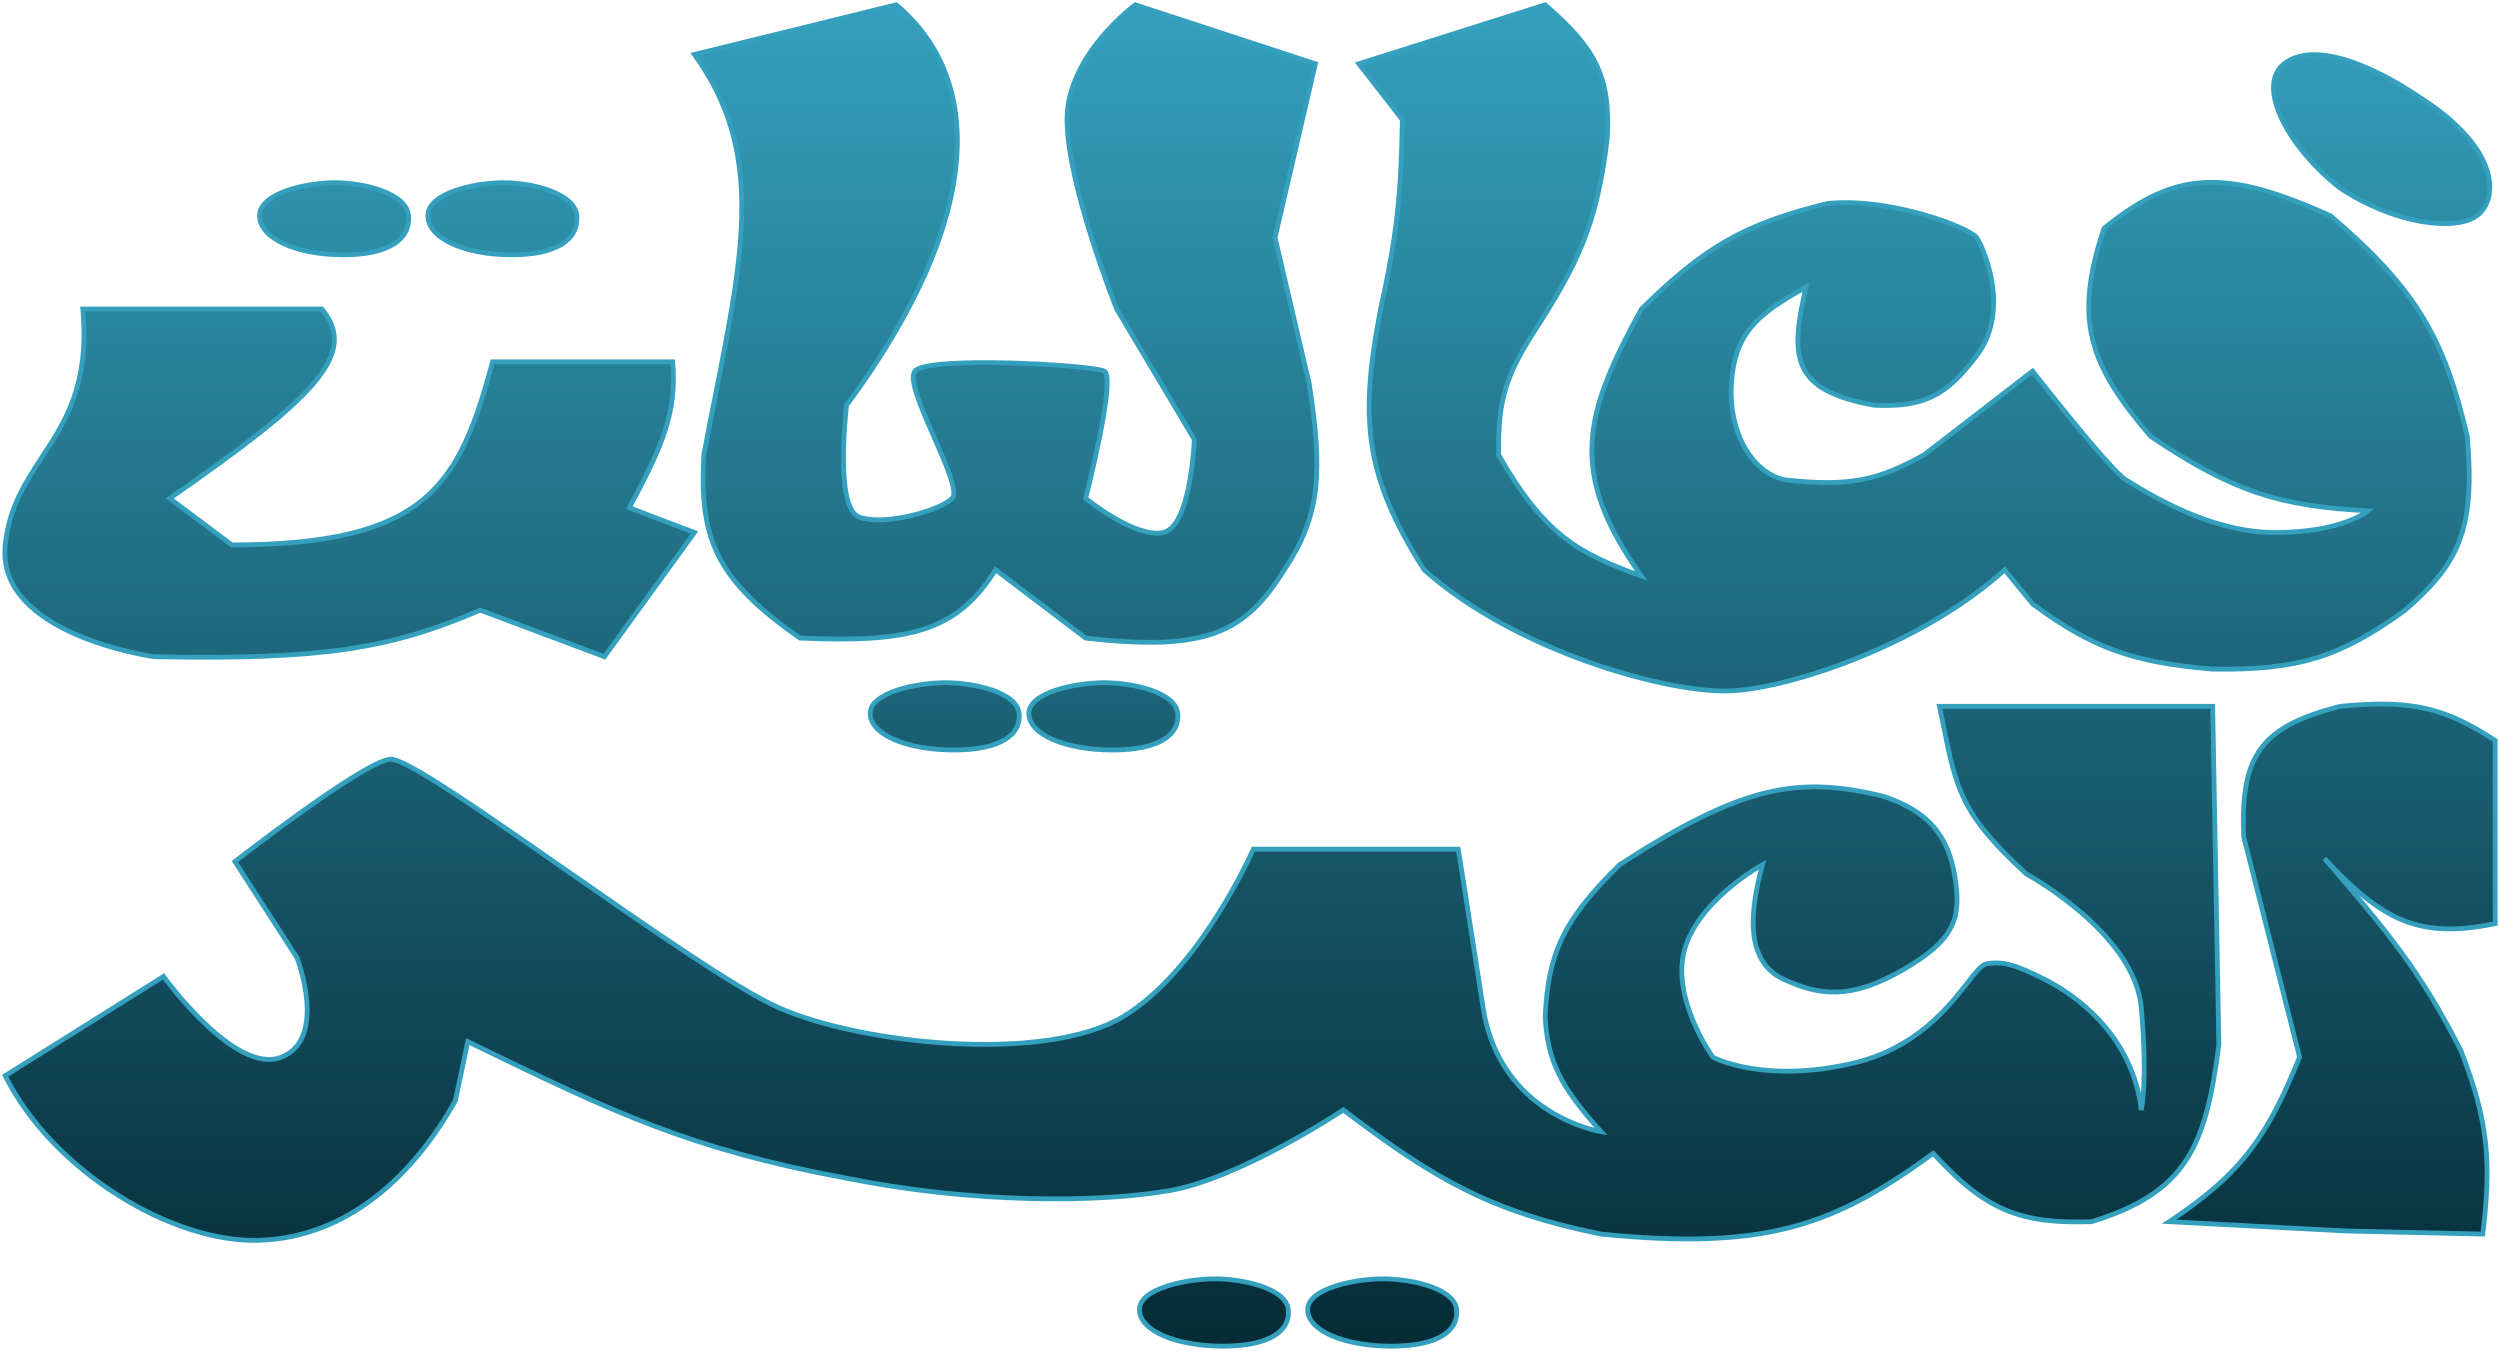 <svg width="520" height="281" viewBox="0 0 520 281" fill="none" xmlns="http://www.w3.org/2000/svg">
<path fill-rule="evenodd" clip-rule="evenodd" d="M273.603 13.268L236.147 1C236.147 1 221.94 11.331 221.94 24.89C221.94 38.449 232.273 64.276 232.273 64.276L248.417 91.395C248.417 91.395 247.771 109.474 241.959 110.765C236.147 112.057 225.815 103.663 225.815 103.663C225.815 103.663 232.273 78.481 229.689 77.19C227.106 75.899 192.88 73.962 190.297 77.19C188.981 78.834 191.684 84.998 194.314 90.993C196.848 96.772 199.314 102.395 198.046 103.663C195.463 106.246 183.839 109.474 178.673 107.537C173.506 105.6 176.089 84.293 176.089 84.293C205.034 45.116 204.614 16.284 186.422 1L144.446 11.331C158.888 31.351 154.825 51.85 148.742 82.54C147.977 86.4 147.18 90.421 146.383 94.623C145.511 111.587 148.444 120.279 166.403 132.718C189.405 133.735 199.037 131.293 207.087 118.513L225.815 132.718C251.41 135.667 259.109 131.344 267.145 118.513C274.612 107.291 275.192 98.414 272.311 79.773L265.208 49.426L273.603 13.268ZM447.318 90.749C464.657 102.485 474.597 105.323 492.523 106.246C492.523 106.246 487.357 110.765 473.15 110.765C459.968 110.765 447.342 102.984 443.009 100.313C442.672 100.105 442.385 99.929 442.152 99.789C438.923 97.852 422.779 77.19 422.779 77.19L400.176 94.623C391.282 99.442 385.707 101.472 371.116 99.789C364.472 98.237 359.492 90.104 360.138 79.773C360.783 69.442 365.455 65.296 375.636 59.757C372.39 74.056 372.32 81.142 389.844 84.293C400.07 84.734 404.763 82.446 411.154 73.962C418.394 64.38 412.446 51.363 411.154 49.426C409.863 47.489 393.457 41.006 380.157 42.323C362.664 46.559 354.31 51.582 341.41 64.276C329.544 85.964 325.911 98.117 341.41 119.805C328.226 115.124 321.228 111.19 311.704 94.623C311.652 84.839 312.432 79.346 318.807 69.442C327.756 55.547 332.149 47.328 334.306 28.764C335.108 15.475 331.431 9.751 321.391 1L282.644 13.268L291.685 24.89C291.443 40.268 290.58 48.976 287.164 64.276C282.913 86.486 283.475 98.555 296.205 118.513C315.292 135.522 347.222 144.341 360.138 143.695C373.053 143.049 400.445 133.639 416.967 118.513L422.779 125.616C435.043 134.645 443.401 137.793 460.234 139.175C477.971 139.453 486.753 136.719 500.273 126.907C510.895 117.649 514.994 110.84 513.188 90.749C508.412 70.431 502.698 60.173 484.774 44.906C462.455 34.797 452.27 35.68 437.632 47.489C431.268 66.581 434.492 75.822 447.318 90.749ZM475.087 13.268C480.899 8.748 492.245 12.787 503.501 20.37C520.358 31.21 519.646 41.678 515.126 44.906C510.605 48.135 498.07 46.65 486.711 39.095C475.6 30.394 469.275 17.788 475.087 13.268ZM144.446 110.765L125.718 136.592L99.887 126.907C81.542 134.82 67.409 137.308 32.08 136.592C32.08 136.592 -0.855 132.073 1.082 113.348C1.891 105.527 5.264 100.382 8.741 95.077C13.588 87.68 18.639 79.974 17.227 64.276H66.952C74.637 73.573 65.649 82.595 35.309 103.663L48.224 113.348C89.099 113.284 95.494 100.82 102.47 75.253H139.926C140.806 85.783 137.838 92.727 130.885 105.6L144.446 110.765ZM519 192.121V154.026C508.562 147.197 501.604 145.462 486.711 146.923C470.514 151.081 465.938 156.87 466.692 174.042L478.316 219.885C471.787 235.878 466.665 243.899 451.193 254.106L488.002 256.043L516.417 256.688C518.214 241.807 517.64 233.462 511.896 218.593C503.521 202.046 496.429 193.573 483.482 178.561C495.77 191.785 503.43 195.291 519 192.121ZM461.525 217.302C458.806 238.276 454.943 248.01 435.048 254.106C420.28 254.598 413 251.818 402.113 239.901C381.362 254.995 367.28 260.11 333.014 256.688C310.407 252.067 298.89 245.675 279.414 230.861C279.414 230.861 258.104 245.066 243.251 247.649C228.398 250.232 202.021 250.302 176.089 245.066C143.452 239.043 127.159 231.139 99.032 217.495L99.032 217.495L97.304 216.656L94.721 228.924C85.829 244.811 72.118 257.334 54.036 257.98C35.954 258.626 11.039 243.679 1.082 223.759L34.017 203.097C34.017 203.097 48.87 223.759 58.557 219.885C68.243 216.011 61.786 199.223 61.786 199.223L48.87 179.207C48.87 179.207 75.347 158.545 81.159 157.9C84.113 157.572 100.416 168.921 118.023 181.179C135.055 193.037 153.309 205.744 161.882 209.554C179.318 217.302 217.419 221.176 233.564 211.491C249.708 201.806 260.687 176.624 260.687 176.624H303.308C303.308 176.624 305 187 308.475 209.554C311.949 232.108 333.014 235.381 333.014 235.381C324.468 225.903 321.915 220.673 321.39 211.491C322.041 198.682 324.766 191.691 336.889 179.853C362.443 163.293 374.031 161.305 391.781 165.648C401.189 168.777 405.268 173.871 406.634 182.436C408 191 406.634 195.5 395.655 201.806C384.677 208.112 378.232 206.971 371.116 203.743C364 200.514 363.208 192.102 366.595 179.853C366.595 179.853 353.5 187 350.451 197.286C347.401 207.572 356.263 219.885 356.263 219.885C356.263 219.885 366.595 225.5 385.323 221.176C398.499 218.134 405.282 209.464 409.27 204.367C410.95 202.219 412.134 200.706 413.092 200.514C416.32 199.869 419 200.514 425.361 203.743C431.723 206.971 443.592 215.292 445.381 230.861C445.381 230.861 446.761 225.108 445.381 209.554C444 194 421.487 181.79 421.487 181.79C407.997 169.398 406.995 164.483 404.243 150.987C403.983 149.713 403.708 148.363 403.405 146.923H460.234L461.525 217.302ZM54 44.857C54 40.143 63.758 37.998 69.698 38C75.637 38.002 84.547 40.143 84.971 44.857C85.395 49.571 81.153 53.002 71.395 53C61.637 52.998 54 49.571 54 44.857ZM287.698 266C281.758 265.998 272 268 272 272.4C272 276.8 279.637 279.998 289.395 280C299.153 280.002 303.395 276.8 302.971 272.4C302.547 268 293.637 266.002 287.698 266ZM237 272.4C237 268 246.758 265.998 252.698 266C258.637 266.002 267.547 268 267.971 272.4C268.395 276.8 264.153 280.002 254.395 280C244.637 279.998 237 276.8 237 272.4ZM104.698 38C98.758 37.998 89 40.143 89 44.857C89 49.571 96.637 52.998 106.395 53C116.153 53.002 120.395 49.571 119.971 44.857C119.547 40.143 110.637 38.002 104.698 38ZM214 148.4C214 144 223.758 141.998 229.698 142C235.637 142.002 244.547 144 244.971 148.4C245.395 152.8 241.153 156.002 231.395 156C221.637 155.998 214 152.8 214 148.4ZM196.698 142C190.758 141.998 181 144 181 148.4C181 152.8 188.637 155.998 198.395 156C208.153 156.002 212.395 152.8 211.971 148.4C211.547 144 202.637 142.002 196.698 142Z" fill="url(#paint0_linear_71_35)"/>
<path d="M236.147 1L236.303 0.525L236.06 0.445L235.853 0.596L236.147 1ZM273.603 13.268L274.09 13.381L274.193 12.935L273.758 12.793L273.603 13.268ZM232.273 64.276L231.808 64.462L231.823 64.499L231.843 64.532L232.273 64.276ZM248.417 91.395L248.917 91.413L248.922 91.266L248.847 91.139L248.417 91.395ZM225.815 103.663L225.33 103.539L225.251 103.849L225.499 104.051L225.815 103.663ZM190.297 77.19L190.687 77.502L190.297 77.19ZM194.314 90.993L193.856 91.194L194.314 90.993ZM198.046 103.663L197.693 103.309L198.046 103.663ZM176.089 84.293L175.687 83.995L175.609 84.101L175.593 84.232L176.089 84.293ZM186.422 1L186.744 0.617L186.549 0.454L186.302 0.514L186.422 1ZM144.446 11.331L144.327 10.845L143.607 11.022L144.041 11.623L144.446 11.331ZM148.742 82.54L149.232 82.637L148.742 82.54ZM146.383 94.623L145.892 94.53L145.886 94.564L145.884 94.598L146.383 94.623ZM166.403 132.718L166.118 133.129L166.237 133.211L166.381 133.218L166.403 132.718ZM207.087 118.513L207.389 118.115L206.955 117.785L206.664 118.247L207.087 118.513ZM225.815 132.718L225.513 133.117L225.622 133.199L225.758 133.215L225.815 132.718ZM267.145 118.513L266.728 118.236L266.721 118.248L267.145 118.513ZM272.311 79.773L272.805 79.696L272.802 79.677L272.798 79.659L272.311 79.773ZM265.208 49.426L264.72 49.313L264.694 49.426L264.721 49.54L265.208 49.426ZM492.523 106.246L492.852 106.622L493.781 105.81L492.549 105.746L492.523 106.246ZM447.318 90.749L446.939 91.075L446.983 91.126L447.038 91.163L447.318 90.749ZM443.009 100.313L443.272 99.888L443.009 100.313ZM442.152 99.789L442.409 99.36L442.409 99.36L442.152 99.789ZM422.779 77.19L423.173 76.882L422.867 76.491L422.473 76.794L422.779 77.19ZM400.176 94.623L400.414 95.063L400.45 95.044L400.482 95.019L400.176 94.623ZM371.116 99.789L371.002 100.276L371.03 100.282L371.059 100.285L371.116 99.789ZM375.636 59.757L376.124 59.867L376.369 58.789L375.397 59.318L375.636 59.757ZM389.844 84.293L389.755 84.785L389.788 84.79L389.822 84.792L389.844 84.293ZM411.154 73.962L410.756 73.66L410.755 73.661L411.154 73.962ZM380.157 42.323L380.108 41.826L380.073 41.829L380.039 41.837L380.157 42.323ZM341.41 64.276L341.059 63.92L341.007 63.972L340.971 64.036L341.41 64.276ZM341.41 119.805L341.243 120.276L342.741 120.808L341.817 119.514L341.41 119.805ZM311.704 94.623L311.204 94.626L311.205 94.758L311.27 94.873L311.704 94.623ZM318.807 69.442L318.387 69.171L318.387 69.171L318.807 69.442ZM334.306 28.764L334.803 28.822L334.805 28.808L334.805 28.794L334.306 28.764ZM321.391 1L321.719 0.623L321.507 0.439L321.24 0.523L321.391 1ZM282.644 13.268L282.493 12.791L281.808 13.008L282.249 13.575L282.644 13.268ZM291.685 24.89L292.185 24.898L292.187 24.722L292.079 24.583L291.685 24.89ZM287.164 64.276L286.676 64.168L286.674 64.175L286.673 64.182L287.164 64.276ZM296.205 118.513L295.784 118.782L295.821 118.841L295.872 118.887L296.205 118.513ZM416.967 118.513L417.353 118.197L417.019 117.788L416.629 118.145L416.967 118.513ZM422.779 125.616L422.392 125.933L422.431 125.981L422.482 126.019L422.779 125.616ZM460.234 139.175L460.193 139.673L460.21 139.675L460.226 139.675L460.234 139.175ZM500.273 126.907L500.566 127.312L500.584 127.299L500.601 127.284L500.273 126.907ZM513.188 90.749L513.686 90.704L513.683 90.669L513.675 90.635L513.188 90.749ZM484.774 44.906L485.098 44.526L485.044 44.48L484.98 44.451L484.774 44.906ZM437.632 47.489L437.318 47.1L437.204 47.192L437.157 47.331L437.632 47.489ZM503.501 20.37L503.222 20.785L503.231 20.791L503.501 20.37ZM475.087 13.268L474.78 12.873L475.087 13.268ZM515.126 44.906L514.835 44.499L515.126 44.906ZM486.711 39.095L486.403 39.489L486.418 39.501L486.434 39.511L486.711 39.095ZM125.718 136.592L125.543 137.061L125.9 137.194L126.123 136.886L125.718 136.592ZM144.446 110.765L144.851 111.059L145.234 110.53L144.624 110.298L144.446 110.765ZM99.887 126.907L100.063 126.439L99.874 126.368L99.689 126.448L99.887 126.907ZM32.08 136.592L32.012 137.088L32.041 137.092L32.07 137.092L32.08 136.592ZM1.082 113.348L0.585 113.297L1.082 113.348ZM8.741 95.077L9.159 95.351L8.741 95.077ZM17.227 64.276V63.776H16.68L16.729 64.321L17.227 64.276ZM66.952 64.276L67.338 63.958L67.188 63.776H66.952V64.276ZM35.309 103.663L35.023 103.252L34.455 103.647L35.009 104.063L35.309 103.663ZM48.224 113.348L47.924 113.748L48.058 113.848L48.225 113.848L48.224 113.348ZM102.47 75.253V74.753H102.088L101.988 75.121L102.47 75.253ZM139.926 75.253L140.424 75.211L140.385 74.753H139.926V75.253ZM130.885 105.6L130.445 105.362L130.174 105.864L130.707 106.067L130.885 105.6ZM519 154.026H519.5V153.755L519.274 153.607L519 154.026ZM519 192.121L519.1 192.611L519.5 192.529V192.121H519ZM486.711 146.923L486.662 146.426L486.624 146.429L486.587 146.439L486.711 146.923ZM466.692 174.042L466.192 174.064L466.194 174.115L466.207 174.165L466.692 174.042ZM478.316 219.885L478.779 220.074L478.841 219.921L478.8 219.762L478.316 219.885ZM451.193 254.106L450.917 253.688L449.649 254.525L451.167 254.605L451.193 254.106ZM488.002 256.043L487.976 256.542L487.984 256.542L487.991 256.543L488.002 256.043ZM516.417 256.688L516.406 257.188L516.859 257.199L516.913 256.748L516.417 256.688ZM511.896 218.593L512.363 218.413L512.354 218.39L512.342 218.368L511.896 218.593ZM483.482 178.561L483.848 178.221L483.103 178.888L483.482 178.561ZM435.048 254.106L435.065 254.605L435.131 254.603L435.195 254.584L435.048 254.106ZM461.525 217.302L462.021 217.366L462.026 217.33L462.025 217.293L461.525 217.302ZM402.113 239.901L402.482 239.564L402.181 239.233L401.819 239.497L402.113 239.901ZM333.014 256.688L332.914 257.178L332.939 257.183L332.965 257.186L333.014 256.688ZM279.414 230.861L279.717 230.463L279.434 230.248L279.137 230.445L279.414 230.861ZM243.251 247.649L243.336 248.142L243.251 247.649ZM176.089 245.066L176.188 244.576L176.18 244.575L176.089 245.066ZM99.032 217.495L99.251 217.045L99.221 217.031L99.191 217.021L99.032 217.495ZM99.032 217.495L98.814 217.945L98.843 217.959L98.874 217.969L99.032 217.495ZM97.304 216.656L97.522 216.207L96.946 215.927L96.814 216.553L97.304 216.656ZM94.721 228.924L95.157 229.169L95.194 229.102L95.21 229.027L94.721 228.924ZM1.082 223.759L0.816 223.335L0.432 223.577L0.635 223.982L1.082 223.759ZM34.017 203.097L34.423 202.805L34.149 202.424L33.751 202.674L34.017 203.097ZM61.786 199.223L62.252 199.044L62.234 198.995L62.206 198.952L61.786 199.223ZM48.87 179.207L48.562 178.813L48.202 179.094L48.45 179.478L48.87 179.207ZM81.159 157.9L81.214 158.397L81.159 157.9ZM118.023 181.179L117.737 181.589L118.023 181.179ZM161.882 209.554L162.085 209.097L161.882 209.554ZM260.687 176.624V176.124H260.359L260.228 176.425L260.687 176.624ZM303.308 176.624L303.802 176.544L303.734 176.124H303.308V176.624ZM333.014 235.381L332.938 235.875L334.328 236.091L333.386 235.046L333.014 235.381ZM321.39 211.491L320.891 211.466L320.89 211.493L320.891 211.52L321.39 211.491ZM336.889 179.853L336.617 179.433L336.575 179.46L336.54 179.495L336.889 179.853ZM391.781 165.648L391.939 165.173L391.919 165.167L391.9 165.162L391.781 165.648ZM366.595 179.853L367.077 179.986L367.392 178.848L366.356 179.414L366.595 179.853ZM356.263 219.885L355.857 220.177L355.924 220.27L356.024 220.324L356.263 219.885ZM385.323 221.176L385.435 221.663L385.323 221.176ZM409.27 204.367L408.876 204.059L409.27 204.367ZM413.092 200.514L413.19 201.005L413.092 200.514ZM445.381 230.861L444.884 230.918L445.867 230.978L445.381 230.861ZM421.487 181.79L421.148 182.158L421.194 182.2L421.248 182.229L421.487 181.79ZM404.243 150.987L403.753 151.086V151.086L404.243 150.987ZM403.405 146.923V146.423H402.789L402.916 147.026L403.405 146.923ZM460.234 146.923L460.734 146.914L460.725 146.423H460.234V146.923ZM69.698 38L69.698 37.5L69.698 38ZM71.395 53L71.395 53.5L71.395 53ZM287.698 266L287.698 266.5L287.698 266ZM289.395 280L289.395 280.5L289.395 280ZM302.971 272.4L303.469 272.352L302.971 272.4ZM267.971 272.4L268.469 272.352L267.971 272.4ZM104.698 38L104.698 37.5L104.698 38ZM106.395 53L106.395 53.5L106.395 53ZM119.971 44.857L120.469 44.812V44.812L119.971 44.857ZM229.698 142L229.698 142.5L229.698 142ZM244.971 148.4L245.469 148.352L244.971 148.4ZM196.698 142L196.698 142.5L196.698 142ZM211.971 148.4L212.469 148.352L211.971 148.4ZM235.992 1.475L273.447 13.743L273.758 12.793L236.303 0.525L235.992 1.475ZM222.44 24.89C222.44 18.282 225.907 12.421 229.428 8.18C231.184 6.065 232.941 4.368 234.259 3.2C234.918 2.617 235.466 2.166 235.848 1.862C236.039 1.71 236.189 1.594 236.29 1.518C236.341 1.479 236.379 1.45 236.405 1.431C236.417 1.422 236.427 1.415 236.433 1.41C236.436 1.408 236.438 1.407 236.44 1.406C236.44 1.405 236.441 1.405 236.441 1.405C236.441 1.404 236.441 1.404 236.441 1.404C236.441 1.404 236.441 1.404 236.147 1C235.853 0.596 235.853 0.596 235.853 0.596C235.853 0.596 235.852 0.596 235.852 0.596C235.851 0.597 235.851 0.597 235.85 0.598C235.848 0.6 235.845 0.602 235.841 0.605C235.833 0.61 235.823 0.618 235.808 0.629C235.78 0.65 235.739 0.68 235.685 0.721C235.579 0.802 235.423 0.922 235.226 1.079C234.831 1.393 234.269 1.855 233.596 2.452C232.25 3.645 230.455 5.378 228.659 7.541C225.077 11.855 221.44 17.939 221.44 24.89H222.44ZM232.273 64.276C232.737 64.091 232.737 64.091 232.737 64.091C232.737 64.09 232.737 64.09 232.736 64.09C232.736 64.089 232.736 64.088 232.735 64.086C232.734 64.083 232.732 64.079 232.73 64.073C232.725 64.06 232.717 64.042 232.708 64.018C232.688 63.969 232.66 63.896 232.622 63.8C232.547 63.609 232.436 63.326 232.295 62.96C232.013 62.23 231.611 61.17 231.127 59.856C230.161 57.228 228.872 53.584 227.583 49.517C224.999 41.362 222.44 31.583 222.44 24.89H221.44C221.44 31.756 224.048 41.671 226.63 49.819C227.924 53.904 229.218 57.563 230.189 60.202C230.674 61.521 231.079 62.585 231.362 63.32C231.504 63.688 231.615 63.973 231.691 64.166C231.729 64.263 231.758 64.337 231.778 64.386C231.788 64.411 231.796 64.43 231.801 64.443C231.803 64.449 231.805 64.454 231.806 64.457C231.807 64.459 231.807 64.46 231.808 64.461C231.808 64.461 231.808 64.462 231.808 64.462C231.808 64.462 231.808 64.462 232.273 64.276ZM248.847 91.139L232.702 64.021L231.843 64.532L247.988 91.651L248.847 91.139ZM242.068 111.253C243.762 110.877 244.982 109.31 245.873 107.406C246.777 105.474 247.412 103.046 247.859 100.689C248.307 98.327 248.571 96.009 248.723 94.284C248.8 93.421 248.848 92.704 248.877 92.203C248.892 91.953 248.902 91.756 248.908 91.621C248.911 91.554 248.913 91.502 248.915 91.467C248.915 91.45 248.916 91.436 248.916 91.427C248.916 91.423 248.917 91.419 248.917 91.417C248.917 91.415 248.917 91.415 248.917 91.414C248.917 91.414 248.917 91.413 248.917 91.413C248.917 91.413 248.917 91.413 248.417 91.395C247.917 91.377 247.917 91.377 247.917 91.377C247.917 91.377 247.917 91.377 247.917 91.378C247.917 91.378 247.917 91.379 247.917 91.38C247.917 91.382 247.917 91.385 247.917 91.389C247.917 91.397 247.916 91.41 247.916 91.426C247.914 91.46 247.912 91.51 247.909 91.575C247.903 91.706 247.893 91.899 247.879 92.145C247.85 92.638 247.803 93.344 247.727 94.196C247.577 95.901 247.316 98.184 246.877 100.503C246.436 102.827 245.819 105.161 244.967 106.982C244.103 108.831 243.062 110.008 241.851 110.277L242.068 111.253ZM225.815 103.663C225.499 104.051 225.5 104.051 225.5 104.051C225.5 104.051 225.5 104.051 225.5 104.051C225.501 104.052 225.501 104.052 225.502 104.053C225.503 104.054 225.505 104.056 225.508 104.058C225.513 104.062 225.521 104.068 225.531 104.077C225.552 104.093 225.582 104.117 225.621 104.148C225.7 104.211 225.816 104.302 225.964 104.417C226.262 104.646 226.692 104.972 227.227 105.359C228.295 106.132 229.782 107.151 231.455 108.13C233.125 109.108 234.994 110.054 236.824 110.674C238.644 111.291 240.483 111.605 242.068 111.253L241.851 110.277C240.529 110.571 238.898 110.321 237.145 109.727C235.403 109.136 233.599 108.226 231.96 107.267C230.323 106.309 228.864 105.31 227.813 104.549C227.288 104.169 226.866 103.849 226.576 103.625C226.431 103.513 226.318 103.425 226.243 103.365C226.205 103.335 226.177 103.312 226.158 103.297C226.148 103.289 226.141 103.284 226.136 103.28C226.134 103.278 226.132 103.277 226.131 103.276C226.131 103.275 226.13 103.275 226.13 103.275C226.13 103.275 226.13 103.275 226.13 103.275C226.13 103.275 226.13 103.275 225.815 103.663ZM229.466 77.637C229.462 77.635 229.527 77.668 229.603 77.874C229.675 78.07 229.733 78.357 229.766 78.742C229.833 79.508 229.796 80.562 229.676 81.824C229.436 84.34 228.875 87.589 228.23 90.813C227.586 94.033 226.861 97.215 226.297 99.593C226.015 100.781 225.773 101.768 225.602 102.458C225.516 102.803 225.448 103.073 225.402 103.257C225.379 103.349 225.361 103.42 225.349 103.467C225.343 103.491 225.338 103.509 225.335 103.521C225.333 103.527 225.332 103.531 225.332 103.534C225.331 103.536 225.331 103.537 225.331 103.538C225.331 103.538 225.331 103.538 225.33 103.538C225.33 103.539 225.33 103.539 225.815 103.663C226.299 103.787 226.299 103.787 226.299 103.787C226.299 103.786 226.299 103.786 226.299 103.786C226.3 103.785 226.3 103.784 226.3 103.782C226.301 103.779 226.302 103.774 226.304 103.768C226.307 103.756 226.312 103.738 226.318 103.714C226.33 103.666 226.348 103.595 226.371 103.502C226.418 103.317 226.487 103.045 226.572 102.699C226.744 102.006 226.987 101.016 227.27 99.823C227.836 97.439 228.564 94.245 229.211 91.009C229.858 87.776 230.427 84.487 230.672 81.919C230.794 80.638 230.837 79.513 230.763 78.655C230.726 78.228 230.657 77.841 230.54 77.526C230.427 77.221 230.24 76.906 229.913 76.743L229.466 77.637ZM190.687 77.502C190.77 77.399 190.962 77.257 191.328 77.106C191.682 76.959 192.151 76.822 192.729 76.699C193.884 76.453 195.417 76.271 197.213 76.145C200.803 75.895 205.386 75.874 209.98 75.995C214.572 76.116 219.163 76.377 222.765 76.689C224.566 76.845 226.115 77.013 227.29 77.182C227.878 77.266 228.367 77.35 228.745 77.431C229.137 77.515 229.367 77.588 229.466 77.637L229.913 76.743C229.689 76.631 229.349 76.537 228.955 76.453C228.546 76.365 228.032 76.278 227.432 76.192C226.231 76.02 224.662 75.85 222.851 75.693C219.228 75.379 214.617 75.117 210.006 74.995C205.398 74.874 200.779 74.894 197.143 75.148C195.328 75.274 193.742 75.461 192.521 75.721C191.91 75.851 191.377 76.003 190.945 76.182C190.524 76.356 190.146 76.578 189.906 76.878L190.687 77.502ZM194.772 90.792C193.454 87.788 192.131 84.77 191.3 82.3C190.884 81.064 190.6 79.989 190.496 79.137C190.389 78.251 190.494 77.743 190.687 77.502L189.906 76.878C189.441 77.459 189.392 78.337 189.503 79.257C189.619 80.21 189.928 81.36 190.352 82.619C191.201 85.141 192.544 88.203 193.856 91.194L194.772 90.792ZM198.4 104.016C198.655 103.761 198.787 103.426 198.847 103.076C198.906 102.726 198.9 102.328 198.851 101.903C198.752 101.055 198.47 100.013 198.079 98.859C197.296 96.548 196.036 93.675 194.772 90.792L193.856 91.194C195.126 94.09 196.366 96.919 197.132 99.18C197.516 100.313 197.771 101.276 197.857 102.019C197.901 102.39 197.899 102.685 197.861 102.907C197.823 103.13 197.755 103.247 197.693 103.309L198.4 104.016ZM178.497 108.005C179.878 108.523 181.649 108.683 183.535 108.612C185.429 108.54 187.479 108.231 189.44 107.782C191.401 107.333 193.284 106.74 194.847 106.092C196.393 105.451 197.681 104.735 198.4 104.016L197.693 103.309C197.12 103.882 195.986 104.538 194.464 105.168C192.96 105.792 191.13 106.369 189.216 106.807C187.302 107.246 185.316 107.543 183.497 107.612C181.67 107.682 180.051 107.52 178.848 107.069L178.497 108.005ZM176.089 84.293C175.593 84.232 175.593 84.232 175.593 84.233C175.593 84.233 175.593 84.233 175.593 84.234C175.593 84.234 175.593 84.235 175.593 84.237C175.592 84.239 175.592 84.243 175.591 84.249C175.59 84.259 175.588 84.275 175.586 84.296C175.581 84.337 175.574 84.397 175.565 84.476C175.547 84.634 175.522 84.866 175.491 85.16C175.43 85.75 175.349 86.594 175.268 87.612C175.106 89.648 174.944 92.386 174.944 95.188C174.944 97.985 175.105 100.871 175.6 103.192C175.848 104.352 176.184 105.396 176.641 106.224C177.096 107.05 177.698 107.706 178.497 108.005L178.848 107.069C178.355 106.884 177.908 106.45 177.516 105.74C177.125 105.032 176.815 104.093 176.578 102.983C176.105 100.765 175.944 97.961 175.944 95.188C175.944 92.421 176.104 89.712 176.265 87.692C176.345 86.682 176.426 85.846 176.486 85.263C176.516 84.972 176.541 84.743 176.559 84.588C176.567 84.511 176.574 84.451 176.579 84.412C176.581 84.392 176.583 84.377 176.584 84.367C176.585 84.362 176.585 84.358 176.585 84.356C176.586 84.355 176.586 84.354 176.586 84.353C176.586 84.353 176.586 84.353 176.586 84.353C176.586 84.353 176.586 84.353 176.089 84.293ZM186.1 1.383C195.062 8.911 199.66 19.776 198.434 33.642C197.206 47.532 190.13 64.447 175.687 83.995L176.492 84.59C190.994 64.961 198.18 47.872 199.43 33.73C200.682 19.566 195.975 8.372 186.744 0.617L186.1 1.383ZM144.566 11.816L186.541 1.486L186.302 0.514L144.327 10.845L144.566 11.816ZM149.232 82.637C155.305 51.998 159.442 31.264 144.852 11.038L144.041 11.623C158.334 31.437 154.345 51.702 148.251 82.443L149.232 82.637ZM146.875 94.716C147.67 90.517 148.467 86.498 149.232 82.637L148.251 82.443C147.486 86.303 146.689 90.326 145.892 94.53L146.875 94.716ZM166.687 132.307C157.735 126.106 152.594 120.883 149.781 115.147C146.968 109.415 146.448 103.105 146.883 94.649L145.884 94.598C145.447 103.105 145.957 109.623 148.883 115.587C151.807 121.549 157.112 126.891 166.118 133.129L166.687 132.307ZM206.664 118.247C202.687 124.56 198.352 128.278 192.195 130.315C186 132.364 177.922 132.727 166.425 132.219L166.381 133.218C177.886 133.726 186.125 133.376 192.509 131.264C198.931 129.14 203.437 125.247 207.51 118.78L206.664 118.247ZM226.117 132.32L207.389 118.115L206.785 118.912L225.513 133.117L226.117 132.32ZM266.721 118.248C262.728 124.623 258.868 128.805 252.888 131.065C246.877 133.337 238.654 133.694 225.872 132.222L225.758 133.215C238.57 134.691 246.995 134.361 253.241 132.001C259.518 129.629 263.526 125.234 267.569 118.779L266.721 118.248ZM271.817 79.849C273.256 89.162 273.822 95.985 273.112 101.865C272.405 107.727 270.427 112.678 266.729 118.236L267.561 118.79C271.33 113.126 273.376 108.028 274.105 101.985C274.832 95.961 274.247 89.025 272.805 79.696L271.817 79.849ZM264.721 49.54L271.824 79.887L272.798 79.659L265.694 49.312L264.721 49.54ZM273.116 13.155L264.72 49.313L265.695 49.539L274.09 13.381L273.116 13.155ZM492.549 105.746C483.607 105.286 476.69 104.35 469.858 102.078C463.025 99.806 456.247 96.189 447.599 90.335L447.038 91.163C455.728 97.045 462.59 100.715 469.542 103.027C476.496 105.339 483.513 106.283 492.497 106.745L492.549 105.746ZM473.15 111.265C480.307 111.265 485.21 110.127 488.337 108.975C489.9 108.399 491.018 107.82 491.751 107.38C492.118 107.161 492.387 106.976 492.569 106.843C492.659 106.777 492.727 106.724 492.774 106.686C492.798 106.668 492.816 106.653 492.829 106.642C492.835 106.636 492.841 106.632 492.845 106.629C492.846 106.627 492.848 106.626 492.849 106.624C492.85 106.624 492.851 106.623 492.851 106.623C492.851 106.623 492.852 106.622 492.852 106.622C492.852 106.622 492.852 106.622 492.523 106.246C492.194 105.869 492.194 105.869 492.194 105.869C492.194 105.869 492.195 105.869 492.195 105.869C492.195 105.868 492.195 105.868 492.195 105.868C492.195 105.868 492.195 105.868 492.194 105.869C492.193 105.87 492.191 105.872 492.187 105.875C492.179 105.881 492.167 105.892 492.149 105.906C492.113 105.935 492.057 105.979 491.978 106.036C491.821 106.151 491.577 106.319 491.237 106.523C490.557 106.931 489.495 107.482 487.991 108.036C484.984 109.144 480.199 110.265 473.15 110.265V111.265ZM442.747 100.739C447.068 103.402 459.807 111.265 473.15 111.265V110.265C460.129 110.265 447.617 102.566 443.272 99.888L442.747 100.739ZM441.895 100.217C442.125 100.355 442.409 100.531 442.747 100.739L443.272 99.888C442.935 99.68 442.646 99.502 442.409 99.36L441.895 100.217ZM422.779 77.19C422.385 77.498 422.385 77.498 422.385 77.498C422.385 77.498 422.385 77.499 422.385 77.499C422.386 77.499 422.387 77.5 422.388 77.502C422.39 77.504 422.393 77.508 422.396 77.513C422.404 77.523 422.416 77.538 422.431 77.558C422.462 77.597 422.508 77.655 422.567 77.731C422.686 77.883 422.862 78.106 423.086 78.391C423.534 78.96 424.178 79.775 424.96 80.76C426.525 82.728 428.646 85.374 430.868 88.08C433.089 90.786 435.415 93.556 437.389 95.773C438.376 96.881 439.279 97.855 440.039 98.615C440.787 99.363 441.432 99.94 441.895 100.217L442.409 99.36C442.065 99.153 441.499 98.661 440.746 97.908C440.005 97.167 439.117 96.209 438.136 95.108C436.175 92.906 433.859 90.148 431.641 87.446C429.423 84.745 427.306 82.104 425.743 80.138C424.962 79.155 424.319 78.341 423.871 77.772C423.648 77.488 423.473 77.266 423.354 77.114C423.295 77.038 423.249 76.98 423.219 76.941C423.203 76.922 423.192 76.907 423.184 76.897C423.18 76.892 423.177 76.888 423.175 76.886C423.174 76.885 423.174 76.884 423.173 76.883C423.173 76.883 423.173 76.882 423.173 76.882C423.173 76.882 423.173 76.882 422.779 77.19ZM400.482 95.019L423.084 77.586L422.473 76.794L399.871 94.227L400.482 95.019ZM371.059 100.285C378.382 101.13 383.482 101.048 387.884 100.134C392.288 99.219 395.957 97.478 400.414 95.063L399.938 94.184C395.501 96.587 391.936 98.27 387.681 99.155C383.424 100.039 378.441 100.131 371.173 99.292L371.059 100.285ZM359.639 79.742C358.985 90.201 364.024 98.646 371.002 100.276L371.23 99.302C364.921 97.829 359.999 90.007 360.637 79.804L359.639 79.742ZM375.397 59.318C370.302 62.09 366.514 64.549 363.927 67.647C361.322 70.768 359.966 74.497 359.639 79.742L360.637 79.804C360.955 74.718 362.257 71.208 364.695 68.288C367.151 65.347 370.79 62.963 375.875 60.196L375.397 59.318ZM389.932 83.8C381.198 82.23 377.066 79.711 375.408 76.002C374.571 74.129 374.335 71.897 374.521 69.215C374.708 66.532 375.313 63.44 376.124 59.867L375.149 59.646C374.337 63.223 373.716 66.38 373.524 69.145C373.331 71.913 373.565 74.329 374.495 76.41C376.371 80.606 380.966 83.205 389.755 84.785L389.932 83.8ZM410.755 73.661C407.577 77.879 404.864 80.498 401.719 82.024C398.576 83.549 394.943 84.012 389.865 83.793L389.822 84.792C394.971 85.014 398.797 84.554 402.155 82.924C405.511 81.296 408.34 78.529 411.554 74.263L410.755 73.661ZM410.738 49.703C411.341 50.607 413.127 54.277 413.86 58.905C414.592 63.526 414.263 69.019 410.756 73.66L411.553 74.263C415.286 69.324 415.603 63.517 414.848 58.749C414.094 53.989 412.259 50.182 411.57 49.148L410.738 49.703ZM380.206 42.821C386.769 42.171 394.127 43.446 400.021 45.135C402.965 45.978 405.53 46.922 407.433 47.77C408.385 48.195 409.164 48.593 409.739 48.939C410.027 49.112 410.257 49.268 410.43 49.405C410.608 49.546 410.701 49.646 410.738 49.703L411.57 49.148C411.447 48.963 411.26 48.786 411.05 48.62C410.833 48.449 410.566 48.269 410.255 48.082C409.634 47.708 408.815 47.292 407.84 46.857C405.889 45.987 403.279 45.028 400.297 44.173C394.34 42.467 386.846 41.158 380.108 41.826L380.206 42.821ZM341.761 64.633C348.197 58.299 353.475 53.903 359.309 50.562C365.142 47.221 371.554 44.921 380.275 42.809L380.039 41.837C371.266 43.962 364.755 46.29 358.812 49.694C352.871 53.096 347.523 57.559 341.059 63.92L341.761 64.633ZM341.817 119.514C334.103 108.72 331.201 100.372 331.647 92.067C332.095 83.733 335.914 75.363 341.849 64.516L340.971 64.036C335.04 74.877 331.109 83.428 330.649 92.014C330.186 100.63 333.218 109.201 341.003 120.095L341.817 119.514ZM311.27 94.873C316.049 103.185 320.217 108.369 324.874 112.063C329.529 115.756 334.64 117.932 341.243 120.276L341.577 119.334C334.996 116.997 330.016 114.865 325.495 111.28C320.976 107.695 316.883 102.629 312.137 94.374L311.27 94.873ZM318.387 69.171C315.181 74.151 313.364 78.05 312.361 81.953C311.359 85.852 311.178 89.724 311.204 94.626L312.204 94.621C312.178 89.738 312.361 85.972 313.33 82.202C314.298 78.436 316.058 74.636 319.228 69.713L318.387 69.171ZM333.81 28.706C332.735 37.956 331.106 44.605 328.64 50.665C326.173 56.731 322.86 62.226 318.387 69.171L319.228 69.713C323.703 62.763 327.061 57.201 329.567 51.042C332.074 44.878 333.721 38.136 334.803 28.822L333.81 28.706ZM321.062 1.377C326.072 5.744 329.438 9.309 331.466 13.402C333.488 17.483 334.205 22.14 333.807 28.734L334.805 28.794C335.209 22.099 334.488 17.249 332.362 12.958C330.242 8.679 326.749 5.007 321.719 0.623L321.062 1.377ZM282.795 13.745L321.542 1.477L321.24 0.523L282.493 12.791L282.795 13.745ZM292.079 24.583L283.038 12.961L282.249 13.575L291.29 25.197L292.079 24.583ZM287.652 64.385C291.076 49.048 291.943 40.306 292.185 24.898L291.185 24.882C290.944 40.23 290.084 48.904 286.676 64.168L287.652 64.385ZM296.627 118.245C290.285 108.302 286.998 100.363 285.812 92.168C284.624 83.964 285.532 75.461 287.655 64.37L286.673 64.182C284.545 75.301 283.609 83.938 284.822 92.311C286.036 100.692 289.395 108.767 295.784 118.782L296.627 118.245ZM360.113 143.195C353.749 143.514 342.608 141.494 330.653 137.253C318.706 133.016 306.017 126.587 296.538 118.14L295.872 118.887C305.48 127.449 318.299 133.933 330.318 138.196C342.328 142.455 353.611 144.522 360.163 144.194L360.113 143.195ZM416.629 118.145C408.425 125.655 397.504 131.761 387.01 136.071C376.511 140.384 366.493 142.877 360.113 143.195L360.163 144.194C366.698 143.867 376.834 141.332 387.39 136.996C397.951 132.659 408.986 126.497 417.304 118.882L416.629 118.145ZM423.165 125.299L417.353 118.197L416.58 118.83L422.392 125.933L423.165 125.299ZM460.275 138.677C451.881 137.987 445.632 136.86 439.964 134.793C434.298 132.727 429.185 129.712 423.075 125.213L422.482 126.019C428.636 130.549 433.834 133.622 439.622 135.733C445.407 137.842 451.754 138.98 460.193 139.673L460.275 138.677ZM499.979 126.503C493.243 131.392 487.718 134.494 481.688 136.347C475.656 138.2 469.086 138.814 460.242 138.675L460.226 139.675C469.12 139.814 475.808 139.2 481.982 137.303C488.157 135.405 493.783 132.235 500.566 127.312L499.979 126.503ZM512.69 90.794C513.591 100.809 513.011 107.442 510.926 112.706C508.844 117.964 505.237 121.917 499.944 126.53L500.601 127.284C505.93 122.64 509.684 118.559 511.856 113.075C514.025 107.597 514.592 100.78 513.686 90.704L512.69 90.794ZM484.45 45.287C493.391 52.902 499.256 59.244 503.484 66.193C507.711 73.142 510.319 80.728 512.701 90.864L513.675 90.635C511.281 80.452 508.643 72.75 504.338 65.674C500.034 58.598 494.081 52.177 485.098 44.526L484.45 45.287ZM437.945 47.878C445.227 42.004 451.335 38.901 458.353 38.477C465.392 38.051 473.425 40.315 484.567 45.362L484.98 44.451C473.803 39.388 465.585 37.038 458.292 37.479C450.979 37.921 444.675 41.164 437.318 47.1L437.945 47.878ZM447.698 90.423C441.296 82.974 437.349 77.006 435.764 70.562C434.182 64.129 434.939 57.15 438.106 47.647L437.157 47.331C433.961 56.921 433.148 64.108 434.793 70.8C436.436 77.482 440.514 83.598 446.939 91.075L447.698 90.423ZM503.781 19.956C498.128 16.148 492.428 13.212 487.388 11.799C482.367 10.392 477.876 10.465 474.78 12.873L475.394 13.663C478.11 11.551 482.198 11.383 487.118 12.762C492.018 14.135 497.618 17.01 503.222 20.785L503.781 19.956ZM515.416 45.313C517.889 43.547 519.221 39.879 517.807 35.344C516.396 30.815 512.255 25.405 503.772 19.95L503.231 20.791C511.605 26.176 515.536 31.419 516.853 35.641C518.167 39.857 516.883 43.037 514.835 44.499L515.416 45.313ZM486.434 39.511C492.169 43.326 498.206 45.612 503.395 46.537C505.989 46.999 508.382 47.122 510.425 46.92C512.462 46.718 514.189 46.19 515.416 45.313L514.835 44.499C513.802 45.237 512.267 45.733 510.327 45.925C508.394 46.116 506.095 46.002 503.57 45.552C498.521 44.653 492.612 42.419 486.988 38.679L486.434 39.511ZM474.78 12.873C473.186 14.113 472.443 15.902 472.389 17.974C472.336 20.031 472.959 22.382 474.1 24.825C476.383 29.714 480.799 35.1 486.403 39.489L487.019 38.701C481.512 34.389 477.21 29.121 475.006 24.402C473.903 22.041 473.341 19.849 473.389 18C473.436 16.165 474.082 14.683 475.394 13.663L474.78 12.873ZM126.123 136.886L144.851 111.059L144.041 110.472L125.314 136.299L126.123 136.886ZM99.712 127.375L125.543 137.061L125.894 136.124L100.063 126.439L99.712 127.375ZM32.07 137.092C67.436 137.809 81.648 135.318 100.085 127.366L99.689 126.448C81.435 134.321 67.382 136.807 32.09 136.092L32.07 137.092ZM0.585 113.297C0.083 118.146 1.847 122.076 4.741 125.218C7.622 128.347 11.628 130.702 15.655 132.451C19.688 134.202 23.775 135.36 26.85 136.08C28.389 136.441 29.676 136.692 30.581 136.854C31.033 136.935 31.389 136.993 31.633 137.031C31.755 137.05 31.849 137.064 31.913 137.074C31.945 137.078 31.969 137.082 31.986 137.084C31.994 137.085 32 137.086 32.005 137.087C32.007 137.087 32.009 137.087 32.01 137.087C32.01 137.088 32.011 137.088 32.011 137.088C32.012 137.088 32.012 137.088 32.08 136.592C32.148 136.097 32.148 136.097 32.148 136.097C32.148 136.097 32.147 136.097 32.147 136.097C32.146 136.097 32.145 136.097 32.143 136.096C32.139 136.096 32.134 136.095 32.126 136.094C32.111 136.092 32.088 136.089 32.058 136.084C31.997 136.075 31.906 136.062 31.788 136.043C31.55 136.006 31.201 135.949 30.756 135.869C29.867 135.711 28.597 135.463 27.078 135.107C24.038 134.395 20.013 133.253 16.054 131.533C12.089 129.812 8.225 127.525 5.476 124.541C2.739 121.569 1.113 117.912 1.58 113.399L0.585 113.297ZM8.322 94.803C4.846 100.107 1.408 105.343 0.585 113.297L1.58 113.399C2.375 105.712 5.681 100.657 9.159 95.351L8.322 94.803ZM16.729 64.321C17.429 72.105 16.526 77.884 14.859 82.624C13.19 87.372 10.749 91.101 8.322 94.803L9.159 95.351C11.58 91.656 14.088 87.834 15.803 82.955C17.521 78.069 18.436 72.145 17.725 64.232L16.729 64.321ZM66.952 63.776H17.227V64.776H66.952V63.776ZM35.594 104.073C50.752 93.548 60.643 85.988 65.773 79.877C68.341 76.817 69.764 74.065 70.014 71.437C70.266 68.788 69.317 66.353 67.338 63.958L66.567 64.595C68.429 66.848 69.239 69.028 69.019 71.343C68.796 73.68 67.517 76.243 65.007 79.234C59.979 85.225 50.206 92.71 35.023 103.252L35.594 104.073ZM48.524 112.948L35.609 103.263L35.009 104.063L47.924 113.748L48.524 112.948ZM101.988 75.121C98.497 87.916 95.184 97.273 87.739 103.48C80.299 109.683 68.632 112.816 48.224 112.848L48.225 113.848C68.691 113.816 80.659 110.685 88.379 104.248C96.095 97.815 99.468 88.156 102.953 75.385L101.988 75.121ZM139.926 74.753H102.47V75.753H139.926V74.753ZM131.325 105.837C138.283 92.956 141.318 85.898 140.424 75.211L139.427 75.295C140.295 85.668 137.393 92.499 130.445 105.362L131.325 105.837ZM144.624 110.298L131.063 105.133L130.707 106.067L144.268 111.233L144.624 110.298ZM518.5 154.026V192.121H519.5V154.026H518.5ZM486.76 147.421C494.183 146.693 499.585 146.766 504.416 147.854C509.242 148.94 513.534 151.047 518.726 154.444L519.274 153.607C514.028 150.175 509.622 148.001 504.636 146.878C499.655 145.756 494.132 145.693 486.662 146.426L486.76 147.421ZM467.191 174.02C466.815 165.459 467.779 159.87 470.745 155.901C473.712 151.933 478.758 149.481 486.835 147.408L486.587 146.439C478.467 148.523 473.127 151.045 469.944 155.303C466.761 159.562 465.814 165.453 466.192 174.064L467.191 174.02ZM478.8 219.762L467.176 173.919L466.207 174.165L477.831 220.008L478.8 219.762ZM451.468 254.523C459.234 249.4 464.431 244.807 468.505 239.469C472.577 234.135 475.51 228.082 478.779 220.074L477.853 219.696C474.593 227.681 471.7 233.635 467.711 238.862C463.724 244.084 458.623 248.605 450.917 253.688L451.468 254.523ZM488.029 255.543L451.219 253.606L451.167 254.605L487.976 256.542L488.029 255.543ZM516.428 256.189L488.014 255.543L487.991 256.543L516.406 257.188L516.428 256.189ZM511.43 218.774C514.292 226.183 515.857 231.943 516.487 237.69C517.118 243.44 516.817 249.203 515.92 256.629L516.913 256.748C517.814 249.292 518.124 243.442 517.481 237.581C516.838 231.719 515.244 225.872 512.363 218.413L511.43 218.774ZM483.103 178.888C496.045 193.894 503.104 202.329 511.45 218.819L512.342 218.368C503.938 201.763 496.813 193.253 483.861 178.235L483.103 178.888ZM518.9 191.631C511.166 193.205 505.467 193.108 500.194 191.024C494.905 188.933 489.98 184.82 483.848 178.221L483.116 178.902C489.271 185.526 494.321 189.778 499.826 191.954C505.348 194.136 511.264 194.206 519.1 192.611L518.9 191.631ZM435.195 254.584C445.206 251.516 451.267 247.507 455.147 241.556C459.008 235.634 460.662 227.852 462.021 217.366L461.029 217.238C459.67 227.726 458.033 235.298 454.309 241.01C450.603 246.694 444.785 250.599 434.902 253.628L435.195 254.584ZM401.744 240.238C407.209 246.22 411.808 249.954 416.931 252.118C422.055 254.282 427.651 254.853 435.065 254.605L435.032 253.606C427.678 253.851 422.25 253.279 417.32 251.196C412.388 249.114 407.904 245.499 402.482 239.564L401.744 240.238ZM332.965 257.186C350.125 258.9 362.279 258.481 372.759 255.722C383.244 252.961 392.011 247.868 402.407 240.305L401.819 239.497C391.465 247.028 382.815 252.04 372.505 254.755C362.189 257.471 350.17 257.899 333.064 256.191L332.965 257.186ZM279.112 231.259C288.857 238.672 296.635 243.996 304.818 248.045C313.006 252.096 321.58 254.861 332.914 257.178L333.115 256.199C321.841 253.894 313.353 251.152 305.262 247.149C297.165 243.143 289.447 237.864 279.717 230.463L279.112 231.259ZM243.336 248.142C250.848 246.835 259.95 242.604 267.14 238.727C270.742 236.784 273.879 234.923 276.115 233.547C277.233 232.859 278.126 232.292 278.74 231.897C279.047 231.7 279.285 231.545 279.446 231.44C279.526 231.387 279.587 231.347 279.629 231.319C279.649 231.306 279.665 231.295 279.676 231.288C279.681 231.285 279.685 231.282 279.688 231.28C279.689 231.279 279.69 231.279 279.691 231.278C279.691 231.278 279.691 231.278 279.691 231.278C279.692 231.277 279.692 231.277 279.414 230.861C279.137 230.445 279.137 230.445 279.137 230.445C279.137 230.446 279.137 230.446 279.136 230.446C279.136 230.446 279.135 230.447 279.134 230.448C279.131 230.449 279.127 230.452 279.122 230.455C279.112 230.462 279.097 230.472 279.077 230.485C279.037 230.512 278.977 230.551 278.897 230.603C278.739 230.707 278.504 230.86 278.199 231.056C277.59 231.448 276.702 232.011 275.591 232.695C273.367 234.064 270.247 235.915 266.665 237.847C259.486 241.718 250.506 245.88 243.165 247.156L243.336 248.142ZM175.99 245.556C201.973 250.802 228.414 250.736 243.336 248.142L243.165 247.156C228.382 249.727 202.068 249.801 176.188 244.576L175.99 245.556ZM98.814 217.945C126.948 231.593 143.292 239.522 175.998 245.558L176.18 244.575C143.612 238.564 127.369 230.686 99.251 217.045L98.814 217.945ZM98.874 217.969L98.874 217.969L99.191 217.021L99.19 217.021L98.874 217.969ZM97.085 217.106L98.814 217.945L99.251 217.045L97.522 216.207L97.085 217.106ZM95.21 229.027L97.793 216.759L96.814 216.553L94.231 228.821L95.21 229.027ZM54.054 258.48C72.383 257.825 86.223 245.131 95.157 229.169L94.284 228.68C85.436 244.49 71.853 256.843 54.018 257.48L54.054 258.48ZM0.635 223.982C5.662 234.041 14.452 242.821 24.245 249.004C34.033 255.185 44.882 258.807 54.054 258.48L54.018 257.48C45.109 257.798 34.458 254.27 24.779 248.159C15.105 242.051 6.458 233.397 1.529 223.535L0.635 223.982ZM33.751 202.674L0.816 223.335L1.348 224.182L34.283 203.521L33.751 202.674ZM58.371 219.421C56.143 220.311 53.561 219.814 50.861 218.45C48.169 217.089 45.445 214.907 42.999 212.581C40.556 210.259 38.411 207.814 36.875 205.947C36.108 205.015 35.493 204.227 35.072 203.674C34.861 203.398 34.698 203.18 34.588 203.031C34.533 202.957 34.492 202.9 34.464 202.862C34.45 202.843 34.44 202.829 34.433 202.819C34.429 202.814 34.427 202.811 34.425 202.808C34.424 202.807 34.424 202.807 34.423 202.806C34.423 202.806 34.423 202.806 34.423 202.805C34.423 202.805 34.423 202.805 34.017 203.097C33.611 203.389 33.611 203.389 33.611 203.389C33.611 203.39 33.612 203.39 33.612 203.39C33.612 203.391 33.613 203.392 33.614 203.393C33.616 203.396 33.619 203.4 33.623 203.405C33.63 203.416 33.641 203.431 33.656 203.451C33.685 203.491 33.728 203.549 33.784 203.626C33.897 203.778 34.062 204 34.276 204.281C34.705 204.842 35.327 205.639 36.103 206.583C37.655 208.469 39.828 210.947 42.31 213.306C44.787 215.662 47.593 217.919 50.41 219.342C53.22 220.762 56.127 221.395 58.742 220.349L58.371 219.421ZM61.786 199.223C61.319 199.403 61.319 199.403 61.319 199.403C61.319 199.403 61.319 199.403 61.319 199.403C61.319 199.403 61.319 199.404 61.32 199.405C61.32 199.406 61.321 199.409 61.323 199.413C61.325 199.42 61.33 199.431 61.336 199.447C61.347 199.477 61.364 199.523 61.386 199.583C61.429 199.704 61.493 199.883 61.571 200.112C61.726 200.571 61.937 201.233 62.161 202.041C62.611 203.657 63.107 205.845 63.306 208.144C63.504 210.449 63.4 212.83 62.677 214.854C61.96 216.86 60.639 218.514 58.371 219.421L58.742 220.349C61.318 219.319 62.822 217.421 63.619 215.19C64.409 212.977 64.507 210.434 64.302 208.058C64.097 205.677 63.584 203.425 63.125 201.773C62.895 200.946 62.678 200.266 62.518 199.792C62.438 199.555 62.372 199.369 62.326 199.242C62.303 199.179 62.285 199.13 62.272 199.096C62.266 199.08 62.261 199.067 62.258 199.058C62.256 199.054 62.255 199.05 62.254 199.048C62.253 199.047 62.253 199.046 62.253 199.045C62.253 199.045 62.252 199.044 62.252 199.044C62.252 199.044 62.252 199.044 61.786 199.223ZM48.45 179.478L61.365 199.494L62.206 198.952L49.29 178.936L48.45 179.478ZM81.104 157.403C80.284 157.494 79.167 157.923 77.883 158.552C76.583 159.188 75.057 160.057 73.4 161.075C70.086 163.112 66.221 165.763 62.544 168.389C58.867 171.015 55.371 173.621 52.796 175.57C51.508 176.544 50.45 177.355 49.714 177.922C49.346 178.205 49.058 178.428 48.862 178.58C48.764 178.656 48.69 178.714 48.639 178.753C48.614 178.773 48.595 178.788 48.582 178.798C48.575 178.803 48.571 178.807 48.567 178.809C48.566 178.81 48.564 178.811 48.564 178.812C48.563 178.812 48.563 178.813 48.563 178.813C48.562 178.813 48.562 178.813 48.87 179.207C49.178 179.601 49.178 179.601 49.178 179.601C49.178 179.601 49.178 179.601 49.179 179.6C49.179 179.6 49.181 179.599 49.182 179.598C49.185 179.595 49.19 179.591 49.197 179.587C49.209 179.577 49.228 179.562 49.253 179.542C49.303 179.504 49.378 179.446 49.475 179.37C49.67 179.219 49.957 178.997 50.324 178.714C51.058 178.149 52.114 177.34 53.4 176.367C55.97 174.422 59.458 171.822 63.126 169.202C66.795 166.582 70.639 163.946 73.924 161.927C75.567 160.918 77.063 160.067 78.323 159.45C79.599 158.825 80.581 158.467 81.214 158.397L81.104 157.403ZM118.309 180.769C109.507 174.641 101.023 168.734 94.369 164.401C91.043 162.234 88.165 160.455 85.929 159.236C84.811 158.627 83.843 158.152 83.054 157.838C82.291 157.536 81.609 157.347 81.104 157.403L81.214 158.397C81.448 158.371 81.921 158.465 82.685 158.768C83.421 159.06 84.349 159.514 85.45 160.114C87.651 161.314 90.504 163.076 93.823 165.239C100.461 169.562 108.931 175.459 117.737 181.589L118.309 180.769ZM162.085 209.097C157.842 207.212 151.169 203.106 143.4 197.967C135.642 192.836 126.826 186.698 118.309 180.769L117.737 181.589C126.252 187.517 135.079 193.662 142.849 198.801C150.609 203.934 157.348 208.087 161.679 210.011L162.085 209.097ZM233.307 211.062C225.37 215.823 211.939 217.286 198.234 216.561C184.549 215.836 170.73 212.939 162.085 209.097L161.679 210.011C170.47 213.918 184.42 216.831 198.181 217.559C211.921 218.287 225.613 216.844 233.821 211.92L233.307 211.062ZM260.687 176.624C260.228 176.425 260.228 176.425 260.228 176.425C260.228 176.425 260.228 176.425 260.228 176.425C260.228 176.426 260.227 176.427 260.227 176.428C260.225 176.431 260.224 176.436 260.221 176.441C260.216 176.453 260.208 176.471 260.198 176.494C260.177 176.541 260.146 176.611 260.104 176.704C260.02 176.889 259.896 177.162 259.731 177.513C259.401 178.216 258.912 179.233 258.274 180.483C256.998 182.985 255.128 186.421 252.757 190.158C248.006 197.647 241.276 206.281 233.307 211.062L233.821 211.92C241.996 207.015 248.828 198.217 253.602 190.694C255.993 186.925 257.878 183.46 259.165 180.938C259.808 179.676 260.302 178.65 260.636 177.938C260.803 177.582 260.93 177.304 261.015 177.115C261.058 177.021 261.09 176.949 261.112 176.9C261.123 176.875 261.131 176.857 261.136 176.844C261.139 176.838 261.141 176.833 261.143 176.83C261.143 176.828 261.144 176.827 261.144 176.826C261.145 176.825 261.145 176.825 261.145 176.825C261.145 176.824 261.145 176.824 260.687 176.624ZM303.308 176.124H260.687V177.124H303.308V176.124ZM308.969 209.478C307.231 198.2 305.94 189.967 305.082 184.553C304.654 181.846 304.334 179.844 304.121 178.519C304.014 177.856 303.935 177.362 303.882 177.034C303.855 176.87 303.835 176.748 303.822 176.666C303.815 176.625 303.81 176.595 303.807 176.575C303.805 176.564 303.804 176.557 303.803 176.552C303.803 176.549 303.802 176.547 303.802 176.546C303.802 176.545 303.802 176.545 303.802 176.544C303.802 176.544 303.802 176.544 303.802 176.544C303.802 176.544 303.802 176.544 303.308 176.624C302.815 176.705 302.815 176.705 302.815 176.705C302.815 176.705 302.815 176.705 302.815 176.705C302.815 176.706 302.815 176.706 302.815 176.707C302.815 176.708 302.816 176.71 302.816 176.712C302.817 176.717 302.818 176.725 302.82 176.735C302.823 176.755 302.828 176.786 302.835 176.827C302.848 176.908 302.868 177.03 302.894 177.194C302.947 177.522 303.027 178.015 303.133 178.677C303.346 180.002 303.666 182.003 304.095 184.71C304.952 190.122 306.243 198.354 307.981 209.63L308.969 209.478ZM333.014 235.381C333.091 234.887 333.091 234.887 333.091 234.887C333.091 234.887 333.091 234.887 333.091 234.887C333.091 234.887 333.09 234.887 333.089 234.887C333.087 234.886 333.084 234.886 333.08 234.885C333.071 234.884 333.057 234.881 333.039 234.878C333.002 234.872 332.945 234.862 332.87 234.848C332.721 234.819 332.499 234.774 332.214 234.709C331.644 234.578 330.822 234.366 329.823 234.042C327.824 233.392 325.123 232.295 322.317 230.504C316.713 226.928 310.68 220.586 308.969 209.478L307.981 209.63C309.744 221.076 315.981 227.648 321.779 231.347C324.673 233.193 327.455 234.324 329.514 234.993C330.544 235.328 331.395 235.547 331.991 235.684C332.289 235.752 332.523 235.799 332.684 235.83C332.764 235.845 332.826 235.856 332.869 235.864C332.89 235.867 332.907 235.87 332.918 235.872C332.924 235.873 332.929 235.874 332.932 235.874C332.933 235.875 332.935 235.875 332.936 235.875C332.936 235.875 332.937 235.875 332.937 235.875C332.937 235.875 332.938 235.875 333.014 235.381ZM320.891 211.52C321.156 216.156 321.936 219.828 323.745 223.544C325.548 227.248 328.36 230.966 332.643 235.716L333.386 235.046C329.122 230.318 326.385 226.683 324.644 223.106C322.908 219.541 322.149 216.007 321.89 211.462L320.891 211.52ZM336.54 179.495C330.46 185.432 326.7 190.188 324.385 195.095C322.068 200.007 321.218 205.03 320.891 211.466L321.89 211.516C322.214 205.143 323.051 200.266 325.29 195.521C327.531 190.77 331.195 186.112 337.239 180.211L336.54 179.495ZM391.9 165.162C382.977 162.979 375.556 162.377 367.143 164.426C358.75 166.471 349.407 171.145 336.617 179.433L337.161 180.272C349.924 172.001 359.153 167.402 367.38 165.398C375.587 163.399 382.835 163.974 391.662 166.134L391.9 165.162ZM407.128 182.357C406.434 178.012 405.046 174.502 402.601 171.676C400.158 168.853 396.698 166.757 391.939 165.173L391.623 166.122C396.272 167.669 399.555 169.684 401.845 172.331C404.133 174.976 405.467 178.294 406.14 182.514L407.128 182.357ZM395.904 202.239C401.415 199.074 404.607 196.313 406.218 193.197C407.837 190.067 407.815 186.667 407.128 182.357L406.14 182.514C406.819 186.768 406.797 189.901 405.33 192.738C403.855 195.59 400.874 198.232 395.406 201.372L395.904 202.239ZM370.909 204.198C374.498 205.826 377.969 206.952 381.95 206.85C385.931 206.747 390.368 205.419 395.904 202.239L395.406 201.372C389.964 204.498 385.69 205.753 381.924 205.85C378.16 205.947 374.85 204.888 371.322 203.288L370.909 204.198ZM366.113 179.72C364.413 185.869 363.742 191.118 364.424 195.262C365.11 199.438 367.176 202.505 370.909 204.198L371.322 203.288C367.94 201.753 366.052 198.999 365.41 195.1C364.764 191.168 365.391 186.085 367.077 179.986L366.113 179.72ZM350.93 197.428C352.413 192.427 356.357 188.147 359.988 185.095C361.797 183.575 363.512 182.372 364.774 181.549C365.405 181.138 365.923 180.823 366.281 180.61C366.461 180.504 366.6 180.424 366.694 180.37C366.741 180.344 366.777 180.324 366.801 180.311C366.812 180.304 366.821 180.299 366.827 180.296C366.83 180.294 366.832 180.293 366.833 180.293C366.834 180.292 366.834 180.292 366.835 180.292C366.835 180.292 366.835 180.292 366.835 180.292C366.835 180.292 366.835 180.292 366.595 179.853C366.356 179.414 366.355 179.414 366.355 179.414C366.355 179.414 366.355 179.414 366.355 179.414C366.354 179.415 366.353 179.415 366.352 179.416C366.351 179.417 366.348 179.418 366.344 179.42C366.338 179.424 366.327 179.429 366.314 179.437C366.288 179.451 366.25 179.473 366.201 179.501C366.101 179.557 365.957 179.64 365.772 179.75C365.402 179.969 364.873 180.292 364.229 180.711C362.941 181.55 361.191 182.777 359.345 184.329C355.666 187.422 351.538 191.859 349.971 197.144L350.93 197.428ZM356.263 219.885C356.668 219.593 356.669 219.593 356.669 219.593C356.668 219.593 356.668 219.593 356.668 219.593C356.668 219.592 356.668 219.592 356.668 219.591C356.667 219.59 356.665 219.588 356.663 219.586C356.66 219.58 356.654 219.572 356.646 219.561C356.63 219.538 356.606 219.505 356.575 219.459C356.513 219.369 356.421 219.235 356.305 219.06C356.072 218.709 355.742 218.194 355.355 217.544C354.581 216.244 353.58 214.404 352.674 212.249C350.854 207.919 349.455 202.403 350.93 197.428L349.971 197.144C348.397 202.455 349.904 208.239 351.752 212.636C352.68 214.845 353.704 216.727 354.496 218.056C354.892 218.721 355.231 219.249 355.471 219.612C355.591 219.793 355.687 219.933 355.753 220.029C355.786 220.076 355.811 220.113 355.829 220.138C355.838 220.15 355.844 220.16 355.849 220.166C355.851 220.169 355.853 220.172 355.855 220.174C355.855 220.175 355.856 220.175 355.856 220.176C355.856 220.176 355.856 220.176 355.857 220.177C355.857 220.177 355.857 220.177 356.263 219.885ZM385.21 220.689C375.914 222.835 368.717 222.512 363.856 221.659C361.425 221.233 359.577 220.674 358.341 220.225C357.723 220 357.258 219.802 356.95 219.663C356.796 219.593 356.682 219.537 356.607 219.5C356.569 219.481 356.542 219.467 356.524 219.457C356.515 219.453 356.509 219.45 356.505 219.448C356.503 219.447 356.502 219.446 356.501 219.446C356.501 219.445 356.501 219.445 356.501 219.445C356.501 219.445 356.501 219.445 356.501 219.445C356.501 219.445 356.501 219.446 356.263 219.885C356.024 220.324 356.024 220.324 356.025 220.324C356.025 220.325 356.025 220.325 356.025 220.325C356.026 220.325 356.027 220.326 356.028 220.326C356.03 220.327 356.032 220.329 356.035 220.33C356.042 220.334 356.05 220.338 356.062 220.344C356.084 220.356 356.117 220.373 356.16 220.394C356.245 220.437 356.371 220.498 356.536 220.573C356.867 220.723 357.355 220.93 357.999 221.165C359.286 221.633 361.191 222.207 363.684 222.644C368.671 223.519 376.004 223.841 385.435 221.663L385.21 220.689ZM408.876 204.059C404.895 209.148 398.204 217.689 385.21 220.689L385.435 221.663C398.794 218.579 405.67 209.781 409.664 204.675L408.876 204.059ZM412.994 200.024C412.654 200.092 412.331 200.269 412.028 200.494C411.723 200.722 411.409 201.02 411.086 201.366C410.443 202.056 409.711 202.992 408.876 204.059L409.664 204.675C410.509 203.595 411.21 202.699 411.818 202.048C412.12 201.724 412.387 201.473 412.626 201.296C412.866 201.117 413.051 201.033 413.19 201.005L412.994 200.024ZM425.588 203.297C419.212 200.062 416.4 199.343 412.994 200.024L413.19 201.005C416.241 200.395 418.788 200.967 425.135 204.189L425.588 203.297ZM445.877 230.804C444.06 214.986 432.005 206.554 425.588 203.297L425.135 204.189C431.441 207.389 443.124 215.599 444.884 230.918L445.877 230.804ZM444.883 209.598C445.571 217.355 445.57 222.659 445.399 226.015C445.314 227.693 445.185 228.884 445.08 229.651C445.027 230.035 444.979 230.312 444.946 230.492C444.929 230.582 444.916 230.647 444.907 230.689C444.902 230.71 444.899 230.725 444.897 230.734C444.896 230.739 444.895 230.742 444.895 230.744C444.895 230.745 444.894 230.745 444.894 230.745C444.894 230.745 444.894 230.745 444.894 230.745C444.894 230.745 444.894 230.745 444.894 230.745C444.895 230.745 444.895 230.745 445.381 230.861C445.867 230.978 445.867 230.978 445.867 230.978C445.867 230.977 445.867 230.977 445.867 230.977C445.867 230.977 445.867 230.976 445.868 230.975C445.868 230.974 445.868 230.973 445.869 230.971C445.87 230.967 445.871 230.961 445.872 230.955C445.875 230.941 445.88 230.922 445.885 230.897C445.896 230.847 445.911 230.773 445.929 230.676C445.965 230.48 446.015 230.186 446.07 229.788C446.18 228.99 446.311 227.77 446.398 226.066C446.572 222.657 446.571 217.307 445.879 209.51L444.883 209.598ZM421.487 181.79C421.248 182.229 421.248 182.229 421.248 182.229C421.249 182.229 421.249 182.23 421.249 182.23C421.25 182.23 421.25 182.23 421.252 182.231C421.254 182.232 421.258 182.235 421.263 182.237C421.273 182.243 421.289 182.251 421.309 182.263C421.351 182.286 421.413 182.32 421.494 182.366C421.657 182.458 421.897 182.595 422.203 182.776C422.816 183.137 423.694 183.67 424.753 184.36C426.872 185.739 429.711 187.738 432.59 190.218C438.375 195.201 444.211 202.029 444.883 209.598L445.879 209.51C445.17 201.525 439.059 194.471 433.242 189.46C430.32 186.944 427.444 184.918 425.299 183.522C424.226 182.823 423.335 182.282 422.711 181.914C422.399 181.73 422.153 181.59 421.986 181.495C421.902 181.448 421.837 181.412 421.793 181.388C421.771 181.376 421.755 181.366 421.743 181.36C421.737 181.357 421.733 181.355 421.73 181.353C421.729 181.352 421.727 181.352 421.727 181.351C421.726 181.351 421.726 181.351 421.726 181.351C421.725 181.35 421.725 181.35 421.487 181.79ZM403.753 151.086C405.126 157.819 406.076 162.493 408.393 167.03C410.714 171.574 414.389 175.948 421.148 182.158L421.825 181.422C415.096 175.24 411.524 170.961 409.284 166.575C407.04 162.182 406.112 157.65 404.733 150.887L403.753 151.086ZM402.916 147.026C403.218 148.464 403.493 149.813 403.753 151.086L404.733 150.887C404.473 149.613 404.197 148.262 403.894 146.82L402.916 147.026ZM460.234 146.423H403.405V147.423H460.234V146.423ZM462.025 217.293L460.734 146.914L459.734 146.932L461.025 217.311L462.025 217.293ZM69.698 37.5C66.681 37.499 62.699 38.041 59.455 39.189C57.834 39.762 56.365 40.497 55.292 41.417C54.215 42.341 53.5 43.486 53.5 44.857H54.5C54.5 43.871 55.005 42.98 55.943 42.176C56.885 41.368 58.227 40.683 59.788 40.131C62.908 39.028 66.775 38.499 69.698 38.5L69.698 37.5ZM85.469 44.812C85.348 43.469 84.623 42.342 83.57 41.421C82.521 40.503 81.121 39.767 79.577 39.193C76.489 38.044 72.716 37.501 69.698 37.5L69.698 38.5C72.619 38.501 76.271 39.03 79.228 40.13C80.707 40.68 81.986 41.364 82.912 42.174C83.834 42.98 84.382 43.888 84.473 44.902L85.469 44.812ZM71.395 53.5C76.318 53.501 79.93 52.639 82.274 51.117C84.65 49.573 85.699 47.361 85.469 44.812L84.473 44.902C84.668 47.067 83.807 48.928 81.729 50.278C79.618 51.649 76.23 52.501 71.395 52.5L71.395 53.5ZM53.5 44.857C53.5 47.516 55.646 49.679 58.828 51.149C62.04 52.634 66.465 53.499 71.395 53.5L71.395 52.5C66.567 52.499 62.294 51.65 59.248 50.242C56.172 48.82 54.5 46.913 54.5 44.857H53.5ZM272.5 272.4C272.5 271.507 272.99 270.686 273.93 269.934C274.872 269.18 276.215 268.54 277.778 268.024C280.901 266.993 284.771 266.499 287.698 266.5L287.698 265.5C284.685 265.499 280.706 266.005 277.465 267.074C275.846 267.609 274.378 268.294 273.305 269.153C272.23 270.014 271.5 271.093 271.5 272.4H272.5ZM289.395 279.5C284.563 279.499 280.286 278.706 277.236 277.39C274.145 276.057 272.5 274.28 272.5 272.4H271.5C271.5 274.92 273.673 276.942 276.84 278.308C280.048 279.692 284.469 280.499 289.395 280.5L289.395 279.5ZM302.473 272.448C302.665 274.437 301.823 276.162 299.742 277.423C297.627 278.705 294.234 279.501 289.395 279.5L289.395 280.5C294.314 280.501 297.92 279.697 300.26 278.278C302.635 276.839 303.701 274.763 303.469 272.352L302.473 272.448ZM287.698 266.5C290.623 266.501 294.278 266.995 297.239 268.023C298.72 268.537 299.999 269.176 300.925 269.931C301.848 270.685 302.384 271.524 302.473 272.448L303.469 272.352C303.346 271.076 302.609 270.015 301.557 269.157C300.507 268.3 299.109 267.614 297.567 267.078C294.482 266.007 290.712 265.501 287.698 265.5L287.698 266.5ZM252.698 265.5C249.685 265.499 245.706 266.005 242.465 267.074C240.846 267.609 239.378 268.294 238.305 269.153C237.23 270.014 236.5 271.093 236.5 272.4H237.5C237.5 271.507 237.99 270.686 238.93 269.934C239.872 269.18 241.215 268.54 242.778 268.024C245.901 266.993 249.771 266.499 252.698 266.5L252.698 265.5ZM268.469 272.352C268.346 271.076 267.609 270.015 266.557 269.157C265.507 268.3 264.109 267.614 262.567 267.078C259.482 266.007 255.712 265.501 252.698 265.5L252.698 266.5C255.623 266.501 259.278 266.995 262.239 268.023C263.72 268.537 264.999 269.176 265.925 269.931C266.848 270.685 267.384 271.524 267.473 272.448L268.469 272.352ZM254.395 280.5C259.314 280.501 262.92 279.697 265.261 278.278C267.635 276.839 268.701 274.763 268.469 272.352L267.473 272.448C267.665 274.437 266.823 276.162 264.742 277.423C262.627 278.705 259.234 279.501 254.395 279.5L254.395 280.5ZM236.5 272.4C236.5 274.92 238.673 276.942 241.84 278.308C245.048 279.692 249.469 280.499 254.395 280.5L254.395 279.5C249.563 279.499 245.286 278.706 242.236 277.39C239.145 276.057 237.5 274.28 237.5 272.4H236.5ZM89.5 44.857C89.5 43.871 90.005 42.98 90.943 42.176C91.885 41.368 93.227 40.683 94.788 40.131C97.908 39.028 101.775 38.499 104.698 38.5L104.698 37.5C101.681 37.499 97.699 38.041 94.455 39.189C92.834 39.762 91.365 40.497 90.292 41.417C89.215 42.341 88.5 43.486 88.5 44.857H89.5ZM106.395 52.5C101.567 52.499 97.294 51.65 94.248 50.242C91.172 48.82 89.5 46.913 89.5 44.857H88.5C88.5 47.516 90.646 49.679 93.828 51.149C97.04 52.634 101.465 53.499 106.395 53.5L106.395 52.5ZM119.473 44.902C119.668 47.067 118.807 48.928 116.729 50.278C114.618 51.649 111.229 52.501 106.395 52.5L106.395 53.5C111.318 53.501 114.93 52.639 117.274 51.117C119.65 49.573 120.699 47.361 120.469 44.812L119.473 44.902ZM104.698 38.5C107.619 38.501 111.271 39.03 114.228 40.13C115.707 40.68 116.986 41.364 117.912 42.174C118.834 42.98 119.382 43.888 119.473 44.902L120.469 44.812C120.348 43.469 119.623 42.342 118.57 41.421C117.521 40.503 116.121 39.767 114.577 39.193C111.489 38.044 107.716 37.501 104.698 37.5L104.698 38.5ZM229.698 141.5C226.685 141.499 222.706 142.005 219.465 143.074C217.846 143.609 216.378 144.294 215.305 145.153C214.23 146.014 213.5 147.093 213.5 148.4H214.5C214.5 147.507 214.99 146.686 215.93 145.934C216.872 145.18 218.215 144.54 219.778 144.024C222.901 142.993 226.771 142.499 229.698 142.5L229.698 141.5ZM245.469 148.352C245.346 147.076 244.609 146.015 243.557 145.157C242.507 144.3 241.109 143.614 239.567 143.078C236.482 142.007 232.712 141.501 229.698 141.5L229.698 142.5C232.623 142.501 236.278 142.995 239.239 144.023C240.72 144.537 241.999 145.176 242.925 145.931C243.848 146.685 244.384 147.524 244.473 148.448L245.469 148.352ZM231.395 156.5C236.314 156.501 239.92 155.697 242.261 154.278C244.635 152.839 245.701 150.763 245.469 148.352L244.473 148.448C244.665 150.437 243.823 152.162 241.742 153.423C239.627 154.705 236.234 155.501 231.395 155.5L231.395 156.5ZM213.5 148.4C213.5 150.92 215.673 152.942 218.84 154.308C222.048 155.692 226.469 156.499 231.395 156.5L231.395 155.5C226.563 155.499 222.286 154.706 219.236 153.39C216.145 152.057 214.5 150.28 214.5 148.4H213.5ZM181.5 148.4C181.5 147.507 181.99 146.686 182.93 145.934C183.872 145.18 185.215 144.54 186.778 144.024C189.901 142.993 193.771 142.499 196.698 142.5L196.698 141.5C193.685 141.499 189.706 142.005 186.465 143.074C184.846 143.609 183.378 144.294 182.305 145.153C181.23 146.014 180.5 147.093 180.5 148.4H181.5ZM198.395 155.5C193.563 155.499 189.286 154.706 186.236 153.39C183.145 152.057 181.5 150.28 181.5 148.4H180.5C180.5 150.92 182.673 152.942 185.84 154.308C189.048 155.692 193.469 156.499 198.395 156.5L198.395 155.5ZM211.473 148.448C211.665 150.437 210.823 152.162 208.742 153.423C206.627 154.705 203.234 155.501 198.395 155.5L198.395 156.5C203.314 156.501 206.92 155.697 209.261 154.278C211.635 152.839 212.701 150.763 212.469 148.352L211.473 148.448ZM196.698 142.5C199.623 142.501 203.278 142.995 206.239 144.023C207.72 144.537 208.999 145.176 209.925 145.931C210.848 146.685 211.384 147.524 211.473 148.448L212.469 148.352C212.346 147.076 211.609 146.015 210.557 145.157C209.507 144.3 208.109 143.614 206.567 143.078C203.482 142.007 199.712 141.501 196.698 141.5L196.698 142.5Z" fill="#34A0BD"/>
<defs>
<linearGradient id="paint0_linear_71_35" x1="260" y1="1" x2="260" y2="280" gradientUnits="userSpaceOnUse">
<stop stop-color="#34A0BD"/>
<stop offset="1" stop-color="#052B36"/>
</linearGradient>
</defs>
</svg>
